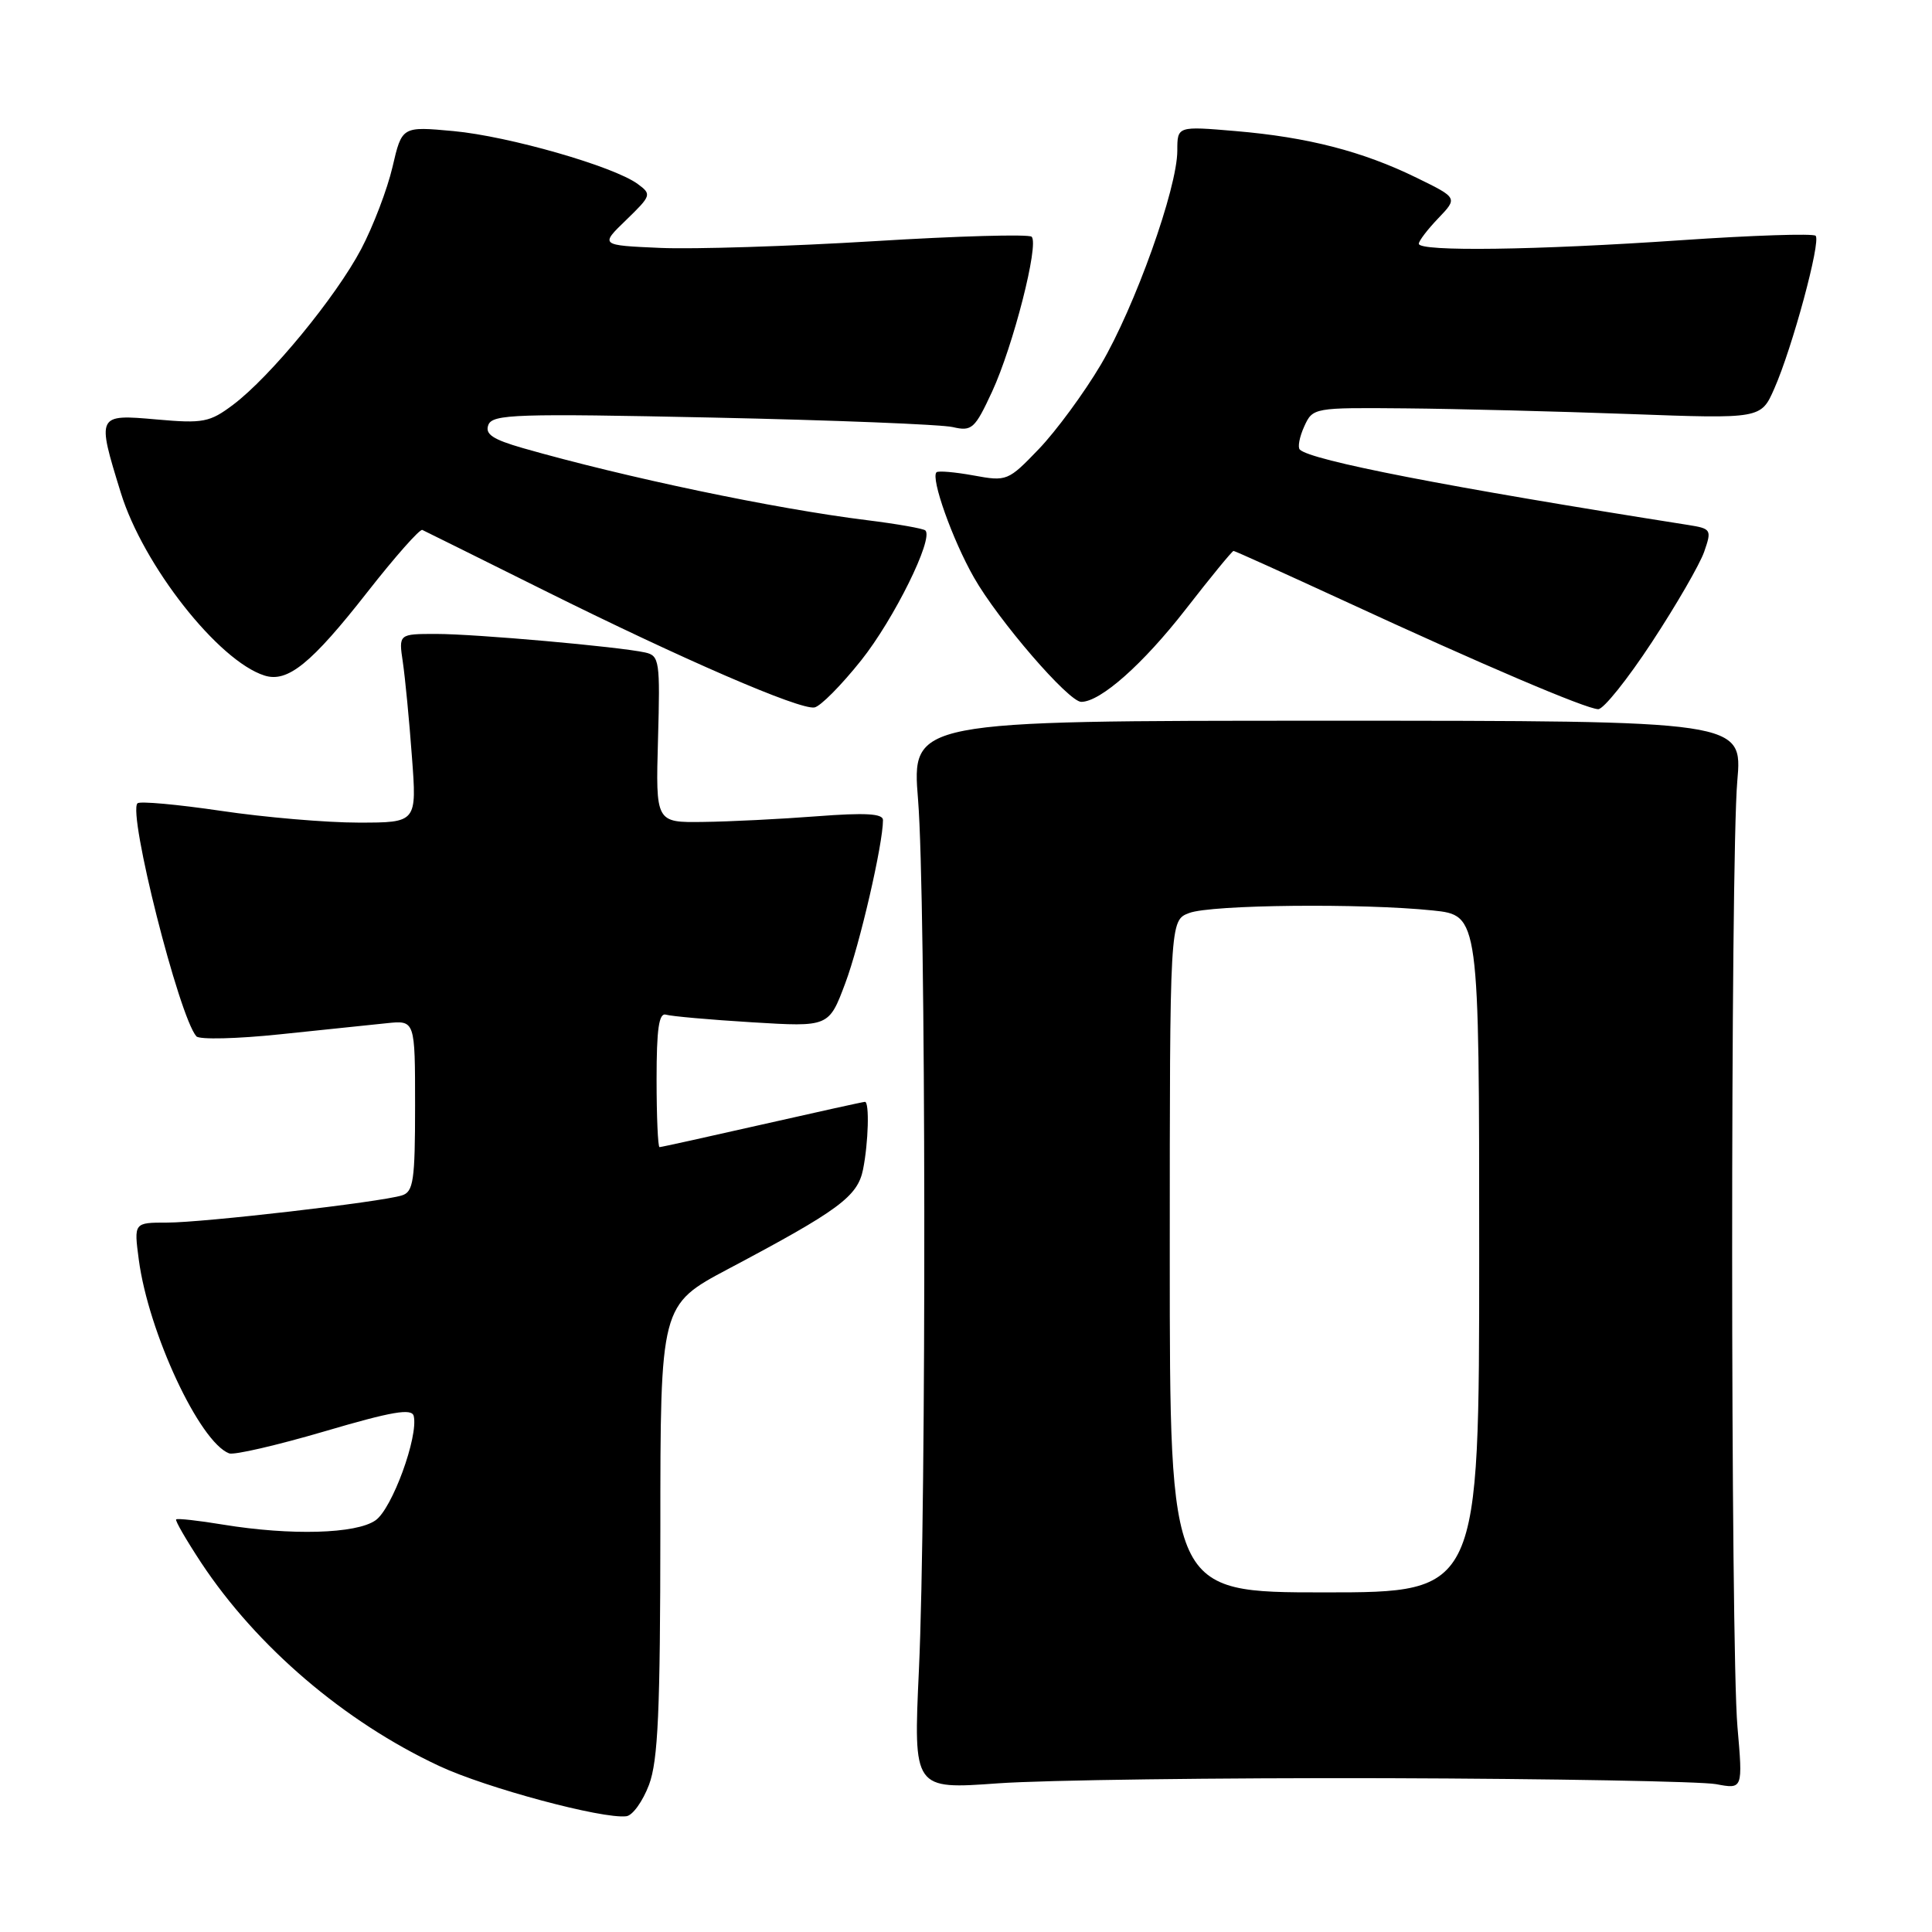 <?xml version="1.0" encoding="UTF-8" standalone="no"?>
<!DOCTYPE svg PUBLIC "-//W3C//DTD SVG 1.1//EN" "http://www.w3.org/Graphics/SVG/1.1/DTD/svg11.dtd" >
<svg xmlns="http://www.w3.org/2000/svg" xmlns:xlink="http://www.w3.org/1999/xlink" version="1.1" viewBox="0 0 256 256">
 <g >
 <path fill="currentColor"
d=" M 86.00 236.49 C 87.20 233.27 87.49 226.72 87.50 202.71 C 87.50 172.92 87.50 172.92 96.50 168.14 C 111.17 160.37 113.64 158.54 114.36 154.95 C 115.07 151.40 115.22 146.00 114.61 146.00 C 114.39 146.00 108.27 147.35 101.00 149.00 C 93.73 150.65 87.61 152.00 87.39 152.00 C 87.18 152.00 87.00 147.96 87.00 143.03 C 87.00 136.32 87.31 134.16 88.25 134.45 C 88.94 134.66 94.07 135.12 99.66 135.46 C 109.83 136.08 109.83 136.08 112.00 130.29 C 113.92 125.18 117.00 111.85 117.00 108.66 C 117.00 107.80 114.64 107.67 108.25 108.16 C 103.44 108.53 96.66 108.87 93.19 108.91 C 86.88 109.00 86.88 109.00 87.19 97.95 C 87.48 87.59 87.38 86.88 85.50 86.46 C 82.03 85.69 63.00 84.00 57.81 84.00 C 52.82 84.00 52.82 84.00 53.38 87.75 C 53.68 89.81 54.23 95.44 54.58 100.25 C 55.24 109.00 55.24 109.00 47.50 109.00 C 43.24 109.00 35.04 108.30 29.27 107.44 C 23.50 106.59 18.53 106.14 18.22 106.44 C 16.91 107.75 23.72 134.70 26.02 137.32 C 26.42 137.77 31.41 137.65 37.12 137.05 C 42.83 136.45 49.19 135.79 51.25 135.58 C 55.00 135.19 55.00 135.19 55.00 146.53 C 55.00 156.45 54.78 157.93 53.25 158.40 C 50.39 159.29 26.92 162.00 22.15 162.00 C 17.74 162.00 17.74 162.00 18.39 166.91 C 19.67 176.57 26.44 191.08 30.36 192.58 C 31.00 192.83 36.70 191.51 43.01 189.66 C 51.97 187.02 54.57 186.58 54.82 187.63 C 55.46 190.33 51.96 199.92 49.76 201.45 C 47.20 203.25 38.55 203.49 29.56 202.02 C 26.30 201.48 23.50 201.17 23.34 201.33 C 23.18 201.48 24.68 204.06 26.65 207.06 C 34.02 218.20 45.63 228.13 58.19 234.00 C 64.40 236.91 79.87 241.06 83.00 240.66 C 83.83 240.56 85.17 238.68 86.00 236.49 Z  M 183.66 235.62 C 205.75 235.69 225.43 236.05 227.39 236.41 C 230.94 237.08 230.94 237.08 230.22 228.79 C 229.30 218.15 229.28 114.05 230.20 103.50 C 230.90 95.50 230.90 95.50 175.85 95.50 C 120.80 95.50 120.80 95.50 121.65 106.00 C 122.69 118.87 122.77 199.60 121.76 221.30 C 121.03 237.11 121.03 237.11 132.26 236.30 C 138.44 235.86 161.57 235.56 183.66 235.62 Z  M 114.11 87.50 C 118.46 82.04 123.72 71.39 122.62 70.29 C 122.37 70.04 118.87 69.42 114.83 68.92 C 102.60 67.40 82.92 63.27 69.30 59.38 C 65.27 58.22 64.24 57.53 64.71 56.30 C 65.26 54.88 68.41 54.78 94.41 55.33 C 110.41 55.67 124.73 56.24 126.24 56.59 C 128.78 57.18 129.17 56.83 131.46 51.89 C 134.25 45.86 137.70 32.37 136.70 31.37 C 136.34 31.01 126.93 31.27 115.78 31.96 C 104.62 32.64 91.90 33.04 87.50 32.85 C 79.50 32.50 79.50 32.50 82.97 29.15 C 86.32 25.90 86.37 25.75 84.49 24.37 C 81.29 22.03 67.41 18.05 60.09 17.37 C 53.26 16.74 53.26 16.74 52.01 22.12 C 51.32 25.08 49.45 29.98 47.86 33.00 C 44.51 39.35 35.81 49.93 30.89 53.63 C 27.79 55.96 26.92 56.13 20.75 55.58 C 12.82 54.88 12.80 54.91 16.01 65.30 C 18.98 74.92 28.93 87.57 35.04 89.51 C 38.11 90.49 41.26 87.93 48.69 78.44 C 52.35 73.77 55.62 70.07 55.96 70.22 C 56.30 70.38 63.53 73.96 72.04 78.20 C 90.44 87.36 105.95 94.08 107.92 93.74 C 108.70 93.61 111.48 90.80 114.11 87.50 Z  M 218.89 85.08 C 222.11 80.18 225.22 74.80 225.81 73.12 C 226.83 70.18 226.76 70.05 223.69 69.56 C 191.82 64.54 173.68 61.01 172.23 59.57 C 171.93 59.26 172.19 57.88 172.82 56.50 C 173.95 54.02 174.06 54.00 186.23 54.11 C 192.98 54.17 206.34 54.51 215.92 54.86 C 233.34 55.50 233.34 55.50 235.10 51.50 C 237.50 46.07 241.31 31.97 240.58 31.24 C 240.25 30.92 232.22 31.18 222.74 31.83 C 203.53 33.15 188.00 33.36 188.00 32.30 C 188.00 31.92 189.16 30.40 190.58 28.92 C 193.16 26.22 193.16 26.22 187.70 23.55 C 180.55 20.05 173.28 18.18 163.75 17.37 C 156.00 16.71 156.00 16.71 156.00 19.96 C 156.00 24.95 150.36 40.71 145.86 48.33 C 143.64 52.08 139.95 57.10 137.66 59.49 C 133.58 63.74 133.41 63.81 129.00 63.00 C 126.53 62.55 124.32 62.36 124.09 62.58 C 123.30 63.36 126.21 71.53 129.04 76.50 C 132.27 82.19 141.60 93.00 143.27 93.00 C 145.82 93.00 151.45 88.01 157.10 80.75 C 160.41 76.49 163.27 73.00 163.45 73.00 C 163.63 73.00 170.24 75.99 178.14 79.63 C 196.46 88.10 210.15 93.93 211.77 93.97 C 212.47 93.99 215.67 89.99 218.89 85.08 Z  M 155.00 166.48 C 155.00 121.95 155.00 121.95 157.57 120.98 C 160.46 119.87 180.53 119.67 189.85 120.64 C 196.00 121.28 196.00 121.28 196.00 166.14 C 196.00 211.00 196.00 211.00 175.50 211.00 C 155.00 211.00 155.00 211.00 155.00 166.48 Z "/>
</g>
</svg>